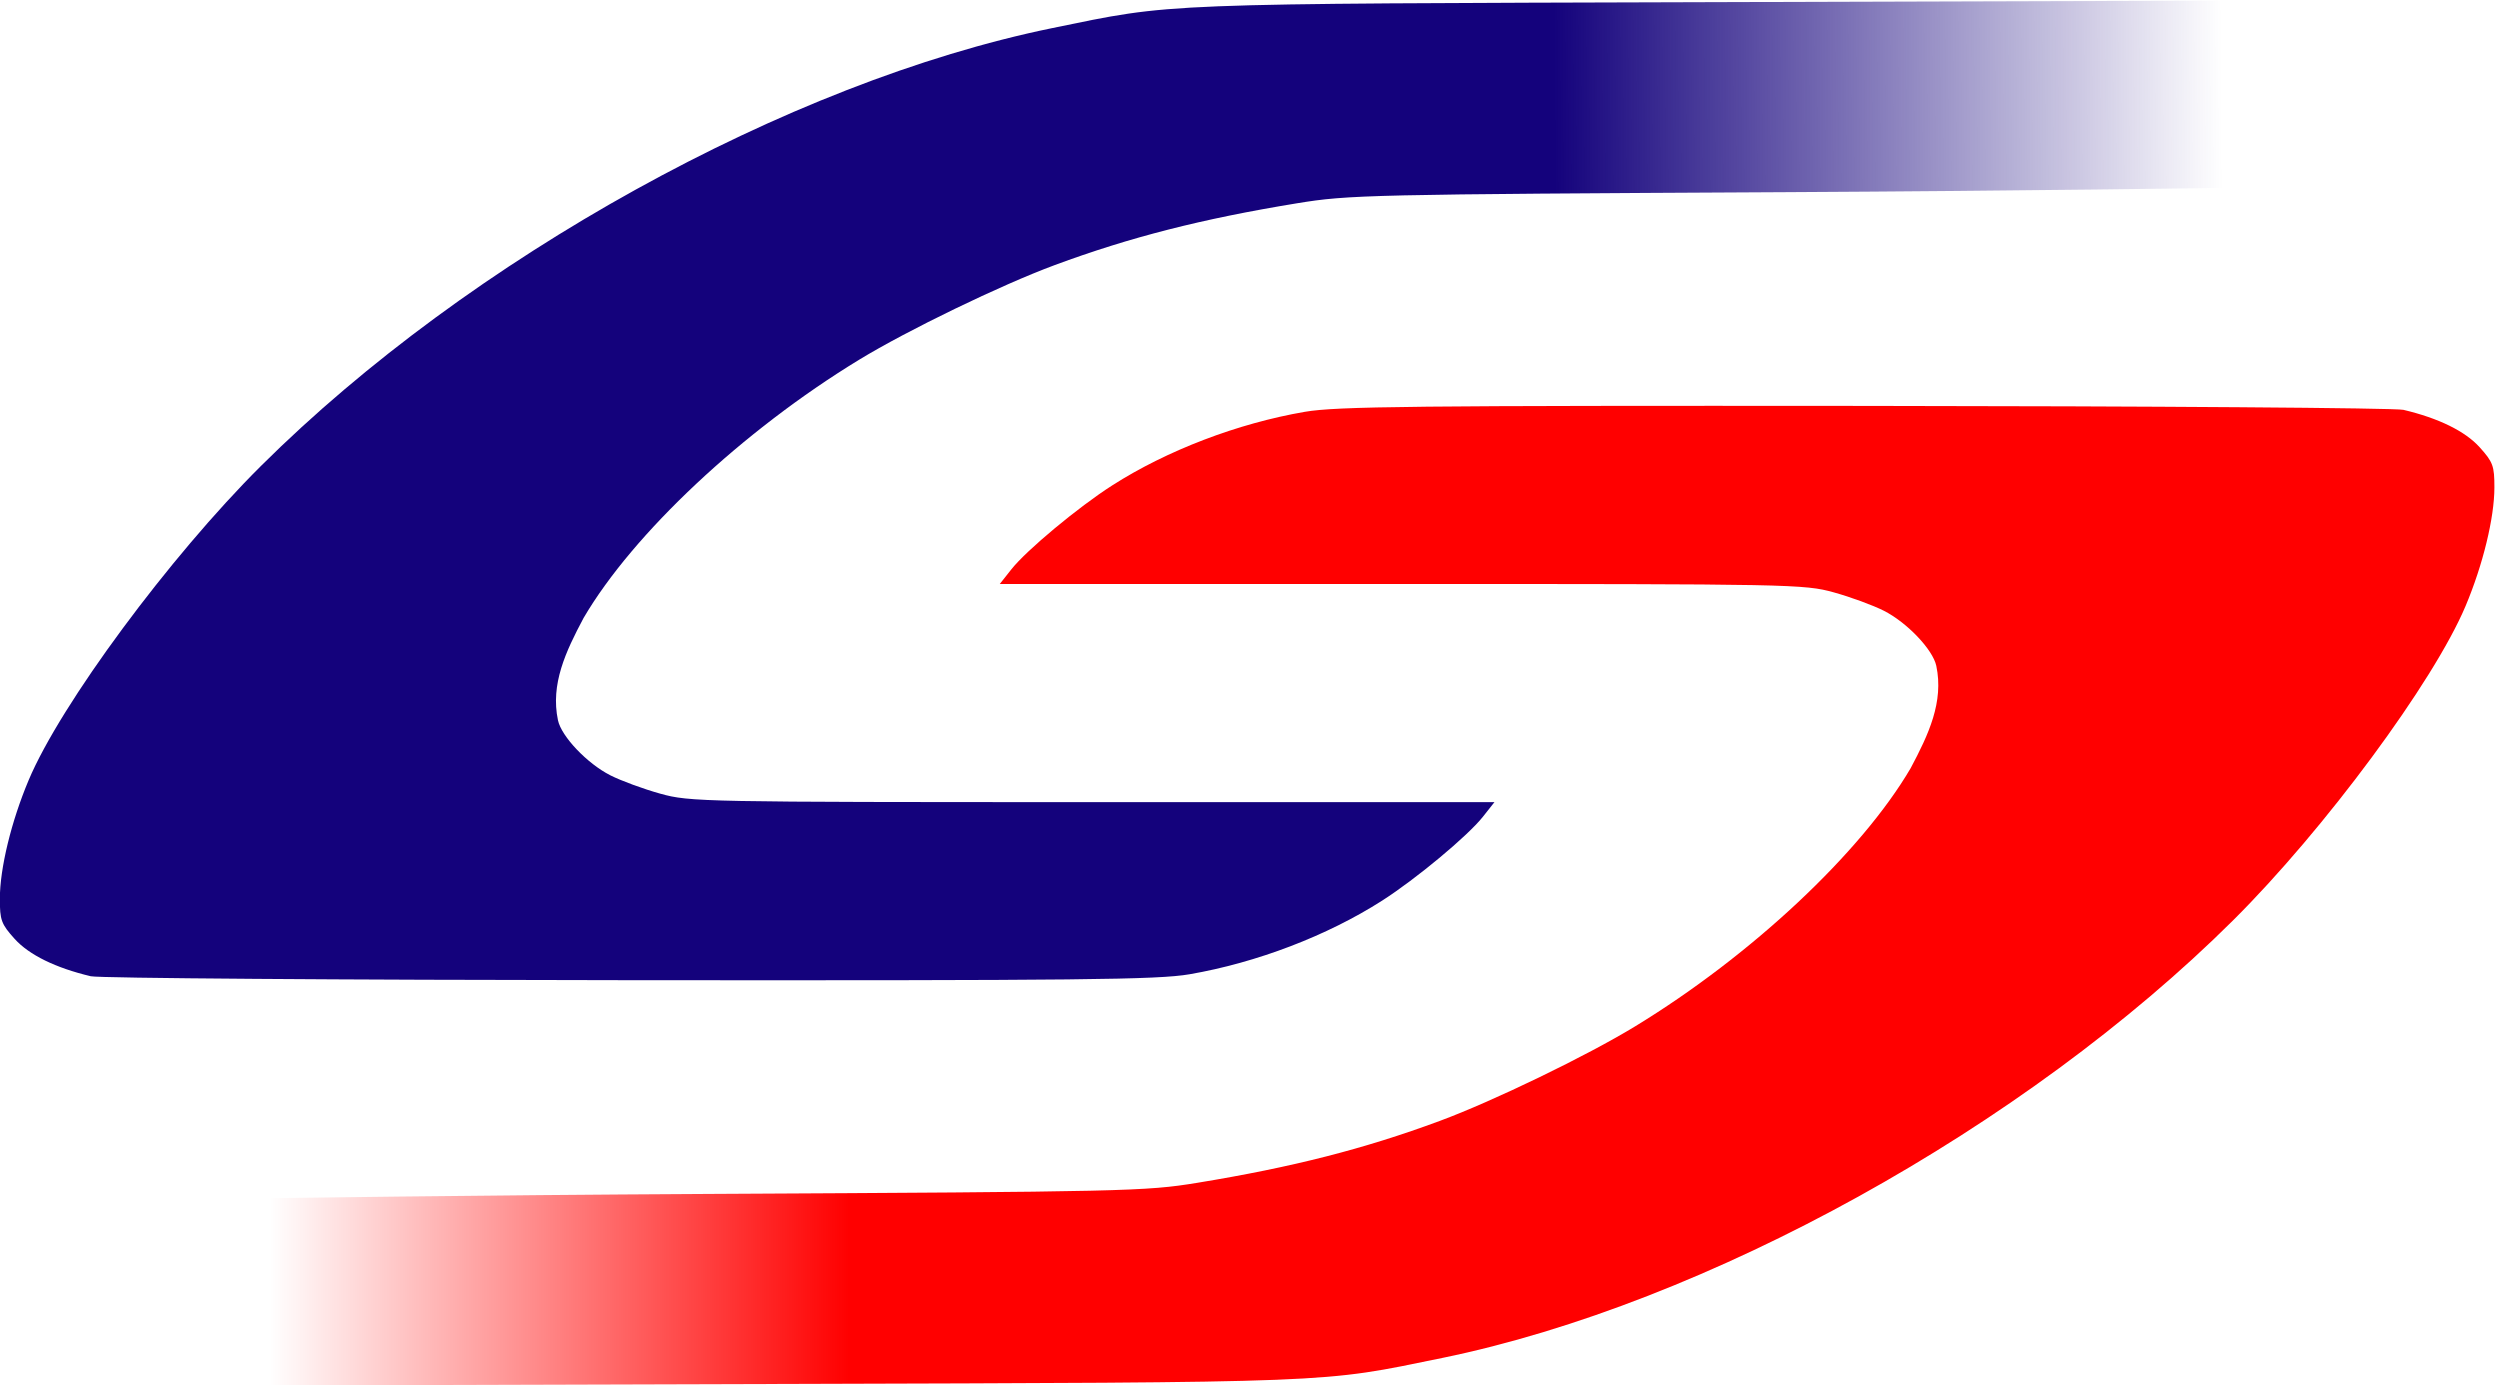 <?xml version="1.0" encoding="UTF-8" standalone="no"?>
<svg xmlns:dc="http://purl.org/dc/elements/1.1/" xmlns:cc="http://creativecommons.org/ns#" xmlns:rdf="http://www.w3.org/1999/02/22-rdf-syntax-ns#" xmlns:svg="http://www.w3.org/2000/svg" xmlns="http://www.w3.org/2000/svg" xmlns:xlink="http://www.w3.org/1999/xlink" xmlns:sodipodi="http://sodipodi.sourceforge.net/DTD/sodipodi-0.dtd" xmlns:inkscape="http://www.inkscape.org/namespaces/inkscape" viewBox="0 0 1256 696" version="1.1" id="svg2" inkscape:version="0.48.2 r9819" sodipodi:docname="Ditiezu_com_蘇州.svg">
  <defs id="defs165">
    <linearGradient inkscape:collect="always" id="linearGradient3983">
      <stop style="stop-color:#ff0000;stop-opacity:1;" offset="0" id="stop3985"/>
      <stop style="stop-color:#ff0000;stop-opacity:0;" offset="1" id="stop3987"/>
    </linearGradient>
    <linearGradient inkscape:collect="always" id="linearGradient3975">
      <stop style="stop-color:#ff0000;stop-opacity:1;" offset="0" id="stop3977"/>
      <stop style="stop-color:#ff0000;stop-opacity:0;" offset="1" id="stop3979"/>
    </linearGradient>
    <linearGradient id="linearGradient3933">
      <stop style="stop-color:#14027c;stop-opacity:1;" offset="0" id="stop3935"/>
      <stop style="stop-color:#14027c;stop-opacity:0;" offset="1" id="stop3937"/>
    </linearGradient>
    <linearGradient inkscape:collect="always" xlink:href="#linearGradient3933" id="linearGradient3939" x1="782.012" y1="251.817" x2="1117.756" y2="249.732" gradientUnits="userSpaceOnUse"/>
    <linearGradient inkscape:collect="always" xlink:href="#linearGradient3933-4" id="linearGradient3939-7" x1="782.012" y1="251.817" x2="1161.549" y2="247.646" gradientUnits="userSpaceOnUse"/>
    <linearGradient id="linearGradient3933-4">
      <stop style="stop-color:#14027c;stop-opacity:1;" offset="0" id="stop3935-0"/>
      <stop style="stop-color:#14027c;stop-opacity:0;" offset="1" id="stop3937-9"/>
    </linearGradient>
    <linearGradient inkscape:collect="always" xlink:href="#linearGradient3975" id="linearGradient3981" x1="826.552" y1="458.268" x2="1946.984" y2="458.268" gradientUnits="userSpaceOnUse"/>
    <linearGradient inkscape:collect="always" xlink:href="#linearGradient3983" id="linearGradient3989" x1="426.791" y1="449.981" x2="135.431" y2="449.981" gradientUnits="userSpaceOnUse"/>
  </defs>
  <sodipodi:namedview pagecolor="#ffffff" bordercolor="#666666" borderopacity="1" objecttolerance="10" gridtolerance="10" guidetolerance="10" inkscape:pageopacity="0" inkscape:pageshadow="2" inkscape:window-width="1600" inkscape:window-height="848" id="namedview163" showgrid="false" inkscape:zoom="0.38362575" inkscape:cx="1157.1312" inkscape:cy="524.88509" inkscape:window-x="-8" inkscape:window-y="-8" inkscape:window-maximized="1" inkscape:current-layer="svg2"/>
  <g id="#1b077eff"/>
  <g id="#240e84ff"/>
  <g id="#2e1787ff"/>
  <g id="#3a228cff"/>
  <g id="#482e93ff"/>
  <g id="#543a98ff"/>
  <g id="#60479fff"/>
  <g id="#6e54a4ff"/>
  <g id="#7b63acff"/>
  <g id="#8a73b5ff"/>
  <g id="#9882bdff"/>
  <g id="#a490c4ff"/>
  <g id="#b09dccff"/>
  <g id="#bcabd4ff"/>
  <g id="#cbbfddff"/>
  <g id="#dbd1e6ff"/>
  <g id="#e5ddedff"/>
  <g id="#eeeaf4ff"/>
  <g id="#14027cff"/>
  <g id="#fc0404ff"/>
  <g id="#fc0b05ff"/>
  <g id="#fc160dff"/>
  <g id="#fc2011ff"/>
  <g id="#2b1686ff"/>
  <g id="#fc2213ff"/>
  <g id="#fcf0e8ff"/>
  <g id="#fce4d7ff"/>
  <g id="#fcd8c6ff"/>
  <g id="#fcc9b4ff"/>
  <g id="#fcb69bff"/>
  <g id="#fcaa8cff"/>
  <g id="#fc9d7dff"/>
  <g id="#fc8d6cff"/>
  <g id="#fc7f5fff"/>
  <g id="#fc7454ff"/>
  <g id="#fc6848ff"/>
  <g id="#fc5e40ff"/>
  <g id="#fc5234ff"/>
  <g id="#fc442aff"/>
  <g id="#fc3821ff"/>
  <g id="#fc2e1bff"/>
  <path style="fill:url(#linearGradient3939);fill-opacity:1;stroke:none" d="M 45.642,490.473 C 27.952,486.279 14.639,479.751 7.374,471.71 0.633,464.248 -0.085,462.295 -0.071,451.466 -0.05,436.208 5.658,412.72 14.393,391.954 30.416,353.86 85.258,279.691 131.133,234.073 235.842,129.949 395.929,41.355 528.553,14.136 590.34,1.455 578.518,1.92 860.951,1.076 L 1120.361,0.301 1119.478,94.354 c 0,0 -102.461,1.56 -222.509,2.193 -209.791,1.105 -219.323,1.322 -245.379,5.588 -47.762,7.819 -83.822,17.021 -121.767,31.074 -26.886,9.957 -73.911,32.719 -98.239,47.551 -58.371,35.587 -113.522,87.271 -138.375,129.676 -9.019,16.95 -16.707,33.302 -12.887,51.42 1.718,8.142 14.697,21.78 26.344,27.682 5.419,2.746 16.721,6.896 25.115,9.222 14.848,4.115 20.737,4.229 217.152,4.229 l 201.89,0 -5.824,7.367 c -7.608,9.624 -33.543,31.204 -50.659,42.152 -27.486,17.581 -63.042,31.17 -96.721,36.965 -15.993,2.752 -54.401,3.158 -281.524,2.977 -144.652,-0.115 -266.356,-1.004 -270.453,-1.976 z" id="path3145" inkscape:connector-curvature="0" sodipodi:nodetypes="sssssssccssssccssscsssss"/>
  <path style="fill:url(#linearGradient3989);fill-opacity:1;stroke:none" d="m 1207.474,205.901 c 17.689,4.194 31.002,10.722 38.268,18.764 6.741,7.461 7.459,9.415 7.445,20.243 -0.021,15.259 -5.729,38.747 -14.464,59.512 -16.023,38.094 -70.865,112.263 -116.74,157.881 -104.709,104.124 -264.796,192.718 -397.42,219.937 -61.787,12.681 -49.964,12.216 -332.398,13.06 l -259.41,0.775 0.883,-94.052 c 0,0 102.461,-1.56 222.509,-2.193 209.791,-1.105 219.323,-1.322 245.379,-5.588 47.762,-7.819 83.822,-17.021 121.767,-31.074 26.886,-9.957 73.911,-32.719 98.239,-47.551 58.371,-35.587 113.522,-87.271 138.375,-129.676 9.019,-16.95 16.707,-33.302 12.887,-51.42 -1.718,-8.142 -14.697,-21.78 -26.344,-27.682 -5.419,-2.746 -16.721,-6.896 -25.115,-9.222 -14.848,-4.115 -20.737,-4.229 -217.152,-4.229 l -201.89,0 5.824,-7.367 c 7.608,-9.624 33.543,-31.204 50.659,-42.152 27.486,-17.581 63.042,-31.17 96.721,-36.965 15.993,-2.752 54.401,-3.158 281.524,-2.977 144.652,0.115 266.356,1.004 270.453,1.976 z" id="path3145-1" inkscape:connector-curvature="0" sodipodi:nodetypes="sscssssccssssccssscsssss"/>
</svg>